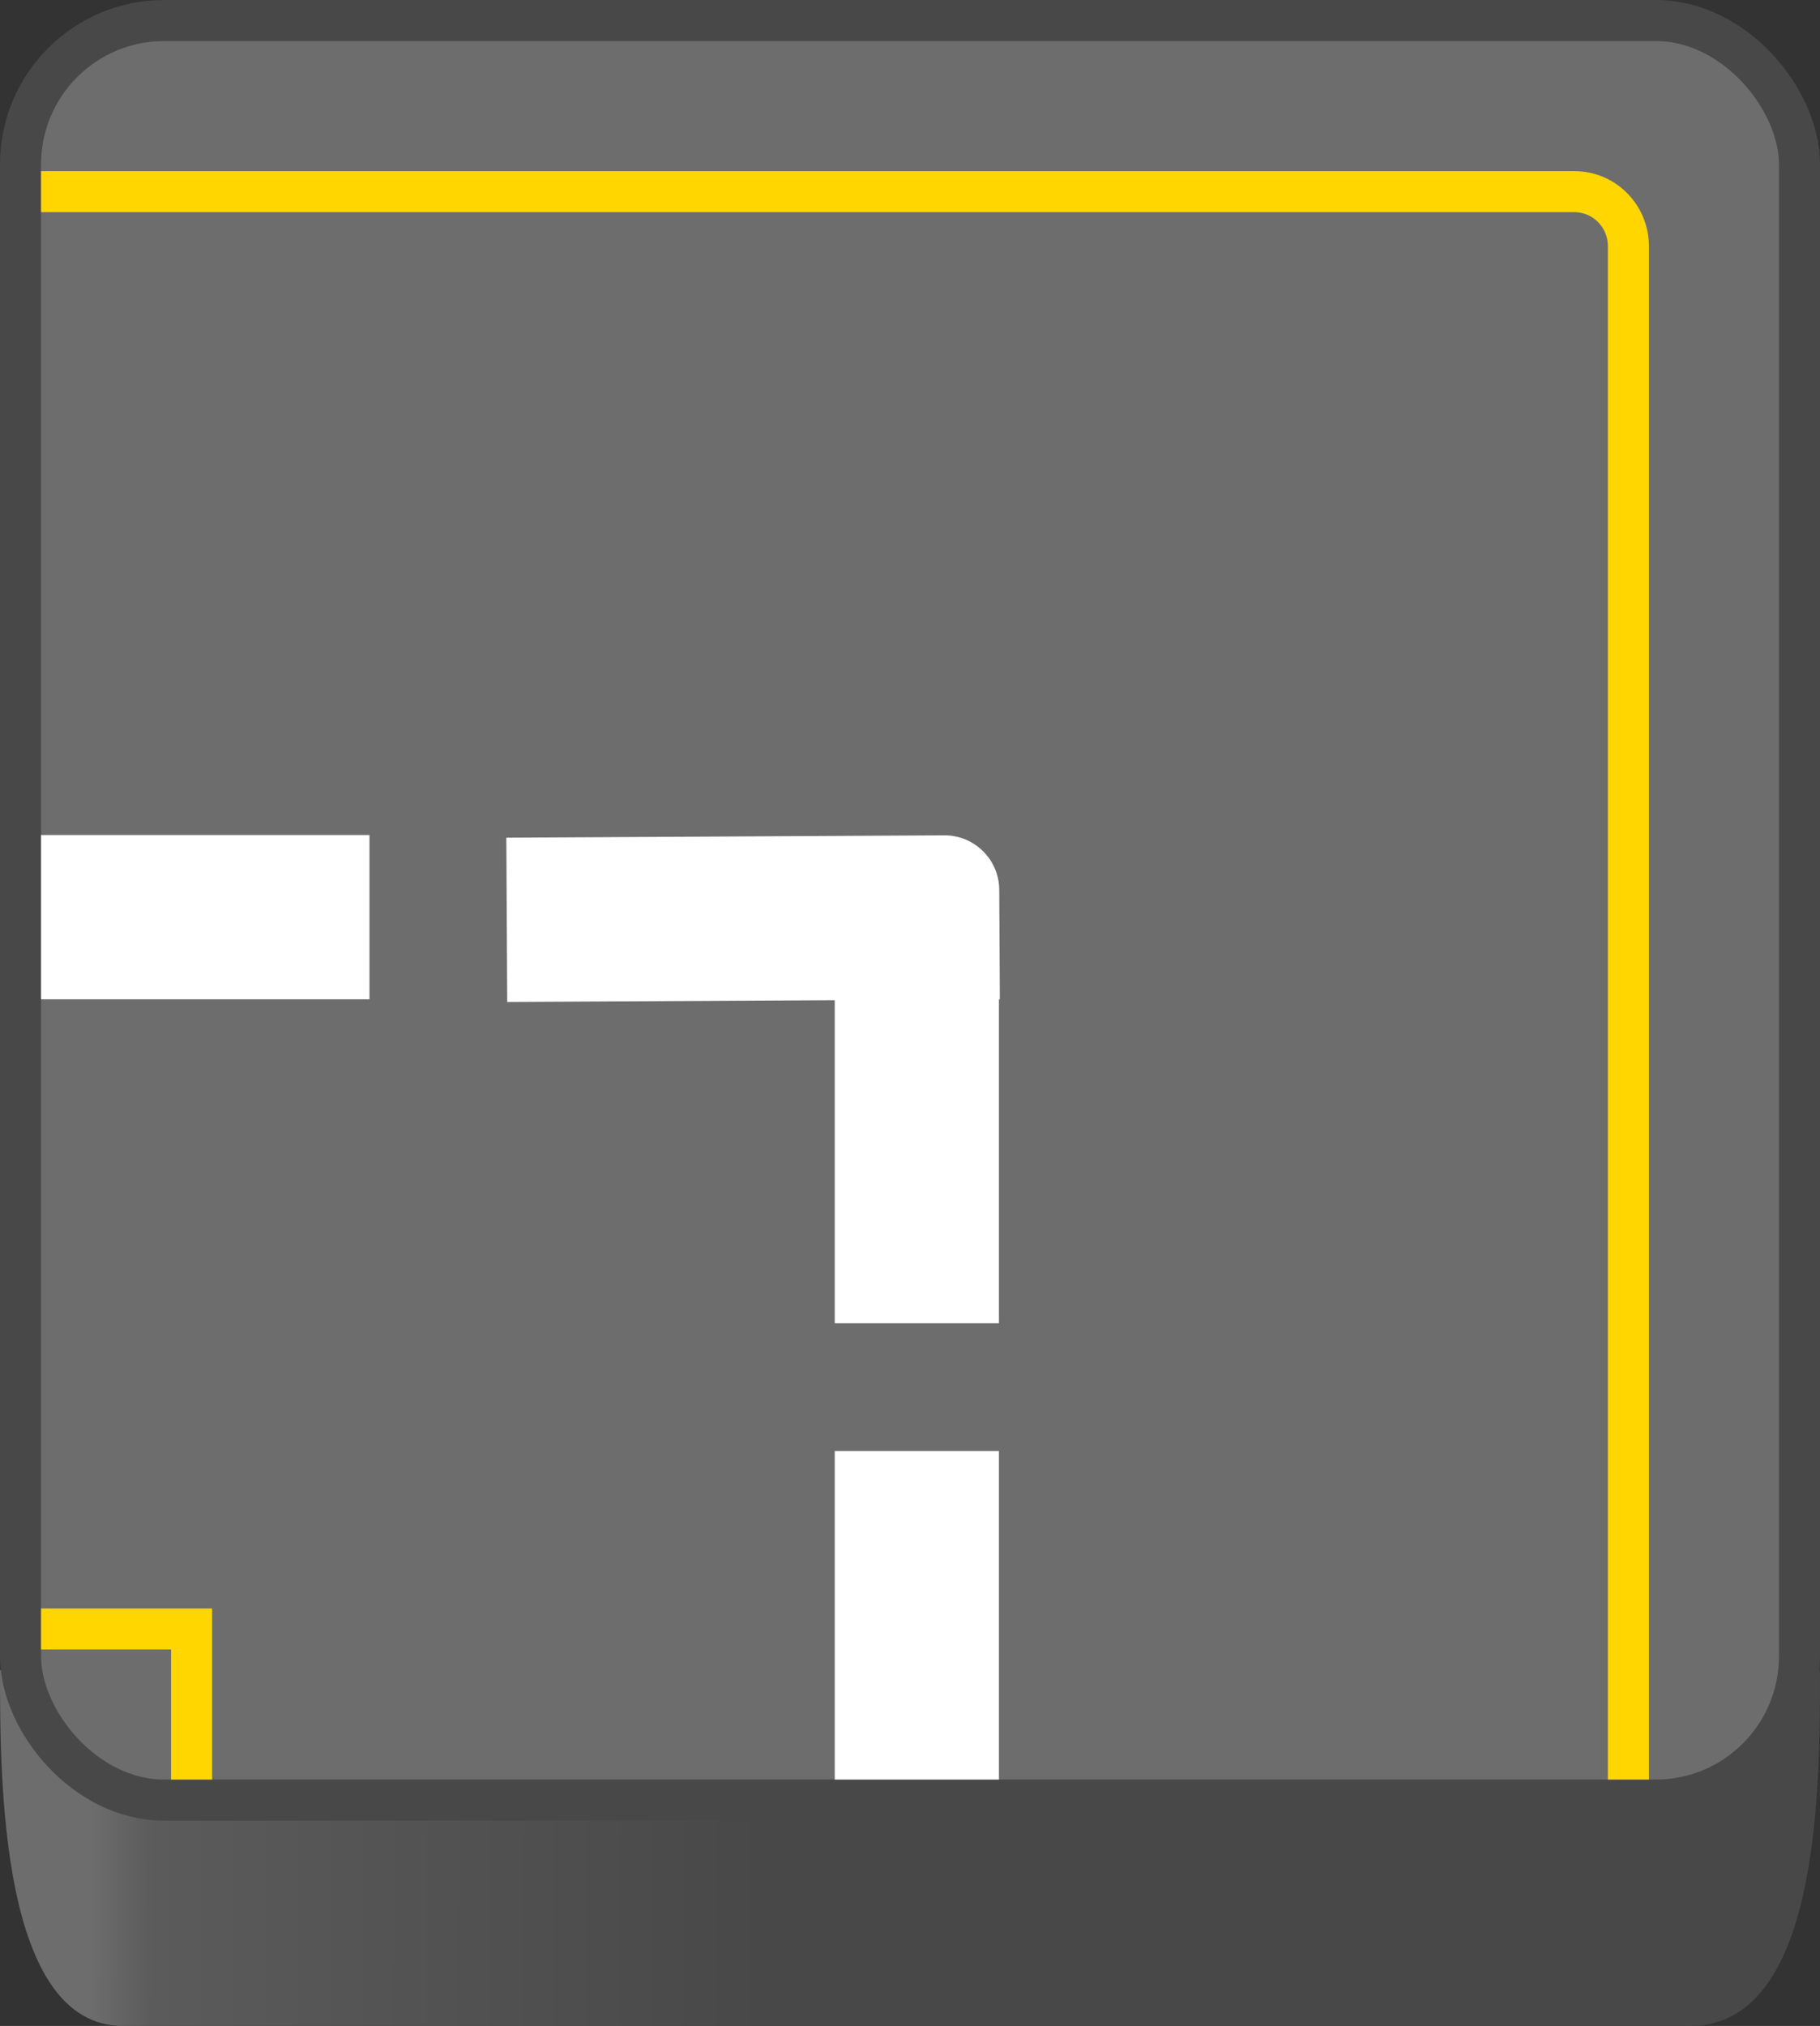 <svg width="133" height="148" viewBox="0 0 133 148" fill="none" xmlns="http://www.w3.org/2000/svg">
<rect x="0" y="0" width="133" height="148" fill="#333333" stroke="none"/>
<path fill-rule="evenodd" clip-rule="evenodd" d="M133 122.056C133 130.538 133 148 123.5 148L68 148L65 148L9 148C0 148 0 130 0 122H68V122.051C81.144 122.028 133 121.946 133 122.056Z" fill="url(#paint0_linear_317_38029)"/>
<rect x="1.5" y="1.5" width="130" height="130" rx="10.5" fill="#6D6D6D" stroke="#484848" stroke-width="3"/>
<rect x="27" y="61" width="12" height="24" transform="rotate(90 27 61)" fill="white"/>
<path d="M69 61.022C71.209 61.01 73.01 62.791 73.022 65L73.065 73L37.066 73.195L37.001 61.195L69 61.022Z" fill="white"/>
<rect x="61" y="72.666" width="12" height="24" fill="white"/>
<rect x="61" y="106" width="12" height="24" fill="white"/>
<path d="M119 130L119 18C119 15.791 117.247 14 115.038 14C99.924 14 44.651 14 3 14" stroke="#FFD600" stroke-width="3"/>
<path d="M14 130L14 119H3" stroke="#FFD600" stroke-width="3"/>
<defs>
<linearGradient id="paint0_linear_317_38029" x1="6" y1="137.077" x2="125.5" y2="137.547" gradientUnits="userSpaceOnUse">
<stop offset="0.005" stop-color="#6D6D6D"/>
<stop offset="0.043" stop-color="#5B5B5B"/>
<stop offset="0.418" stop-color="#484848"/>
<stop offset="0.965" stop-color="#484848"/>
</linearGradient>
</defs>
</svg>

